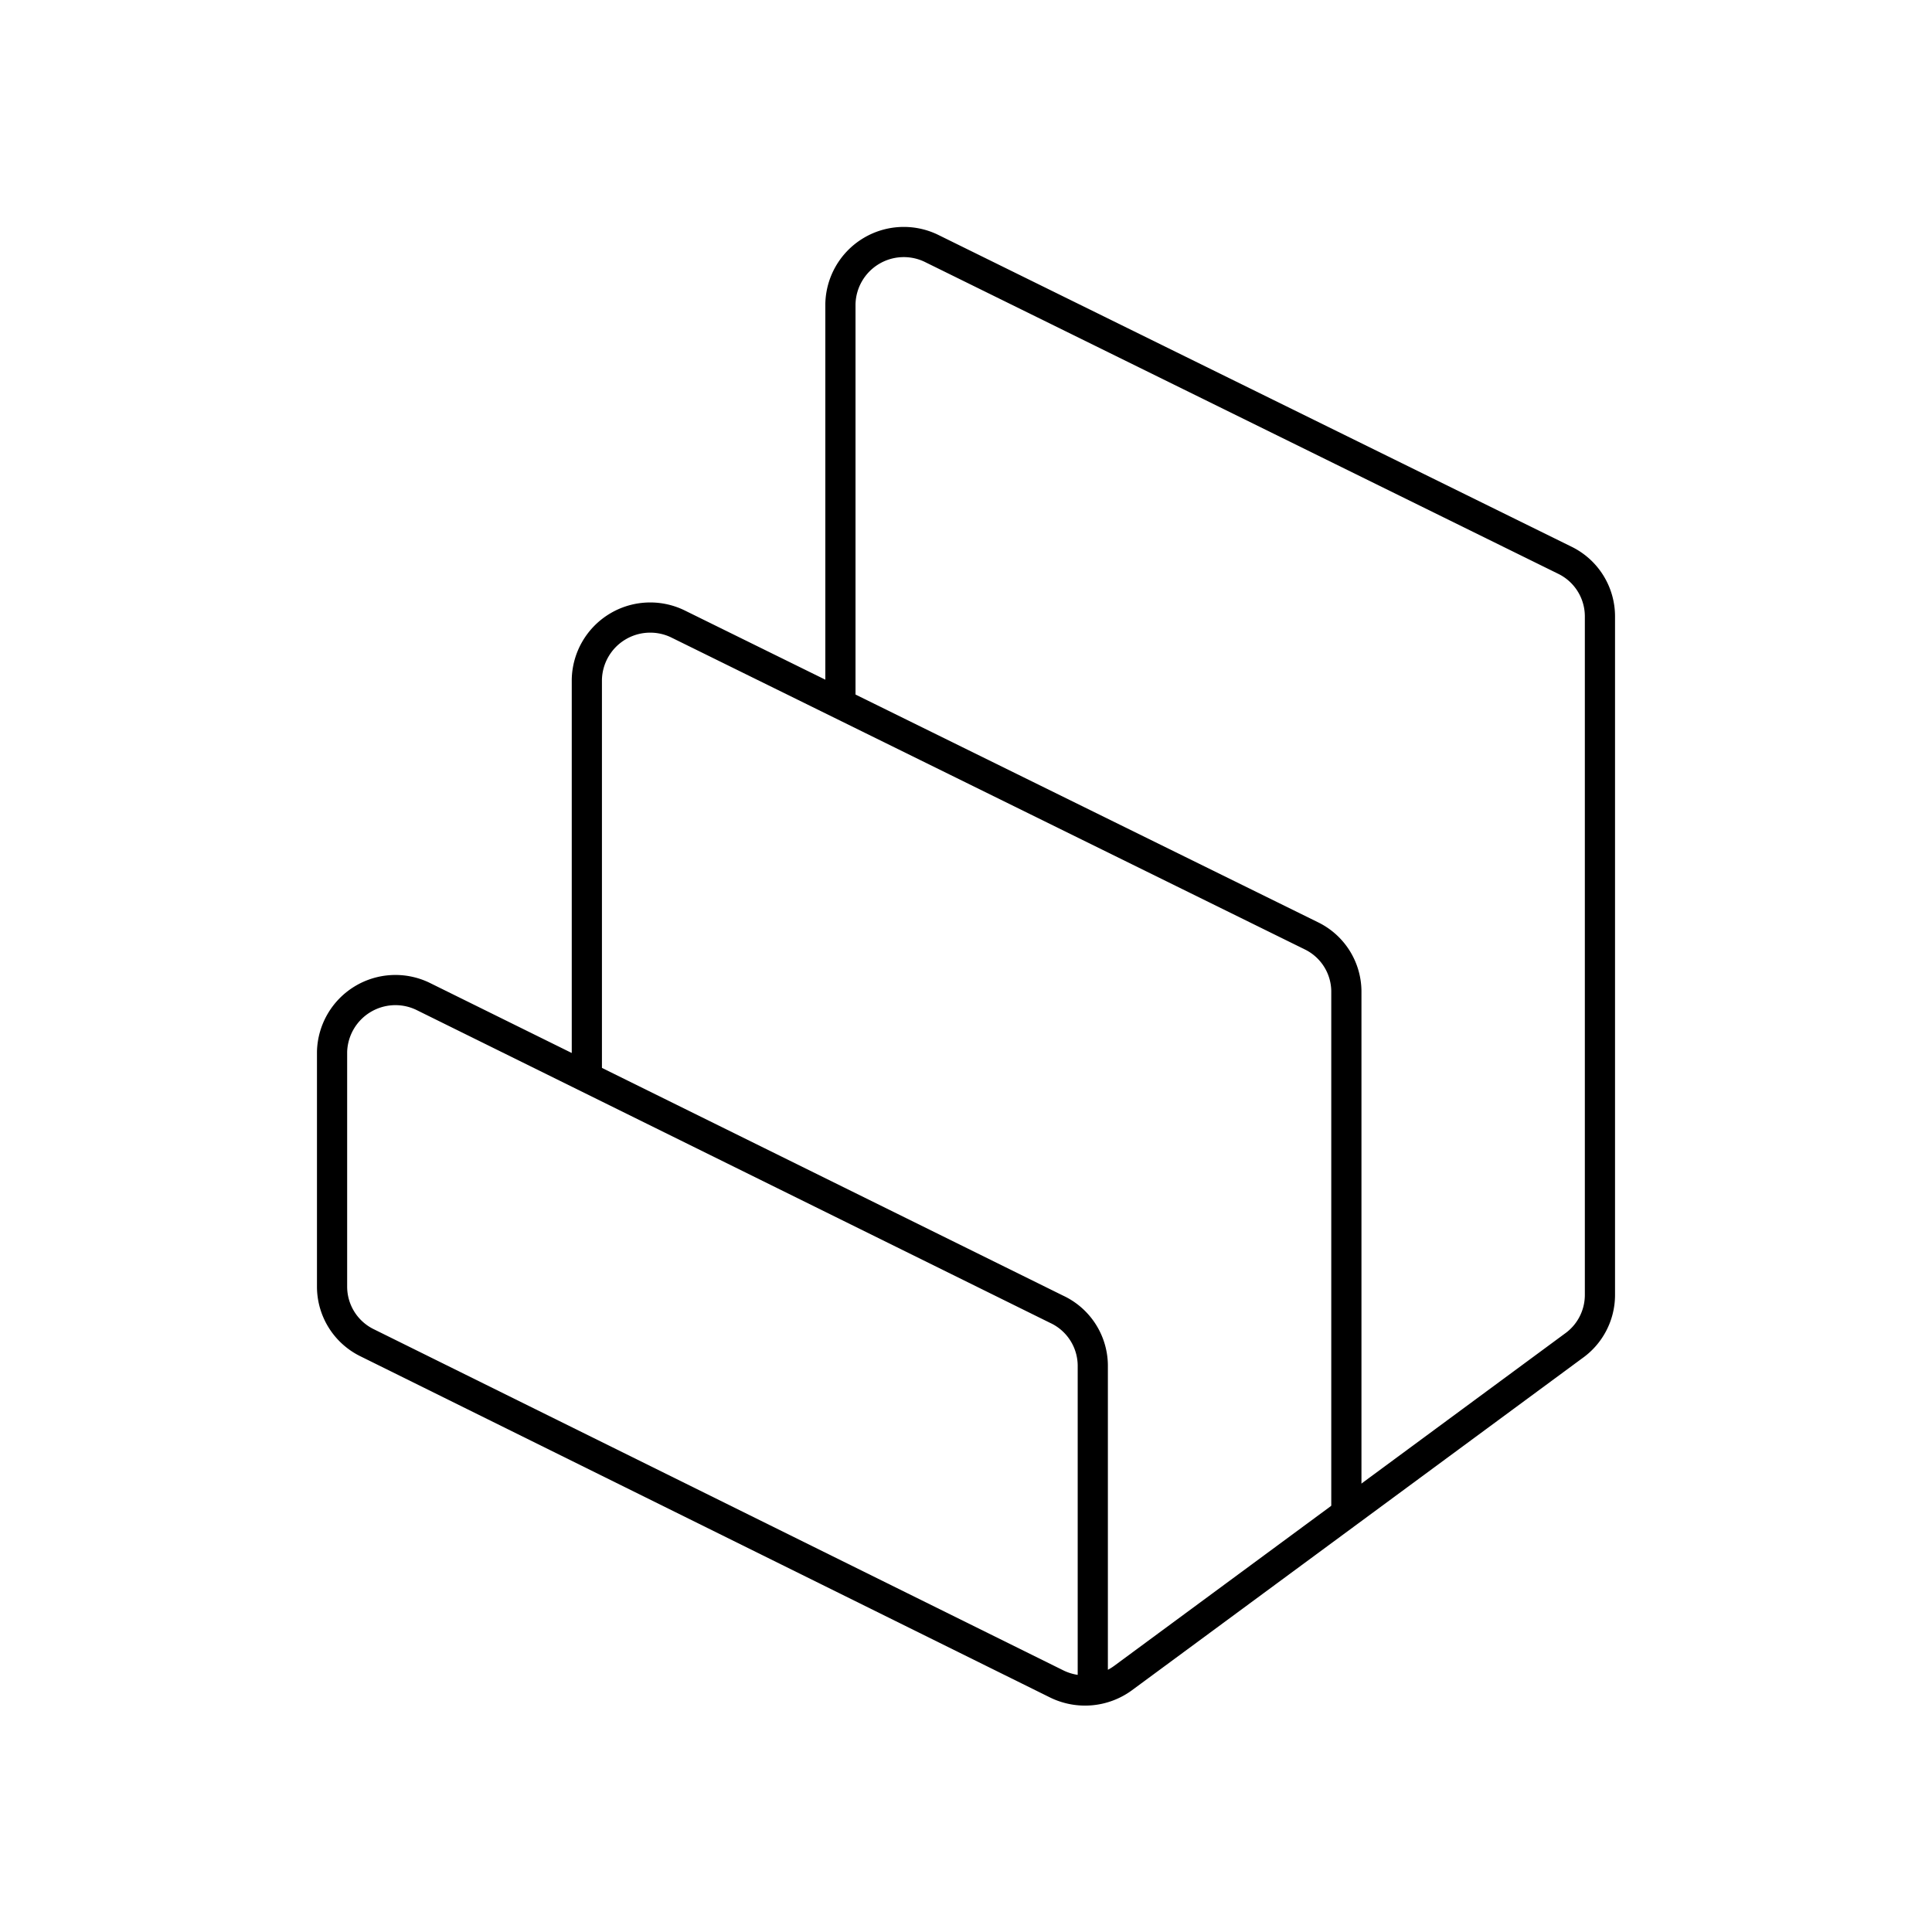 <svg xmlns="http://www.w3.org/2000/svg" width="64" height="64" viewBox="0 0 64 64" fill="none" stroke-width="1px" stroke="#000"><path d="M44.6 50.15V32.82A2.06 2.06 0 0043.44 31l-21-10.34a2.1 2.1 0 00-3 1.85v13.16"/><path d="M36.2 56V45.22a2.07 2.07 0 00-1.2-1.85L14 33a2.1 2.1 0 00-3 1.84v7.79a2.07 2.07 0 001.16 1.85L35 55.78a2.13 2.13 0 002.2-.19l14.92-11a2.07 2.07 0 00.88-1.68v-22.5a2.07 2.07 0 00-1.16-1.85l-21-10.34a2.1 2.1 0 00-3 1.85v13.2"/></svg>